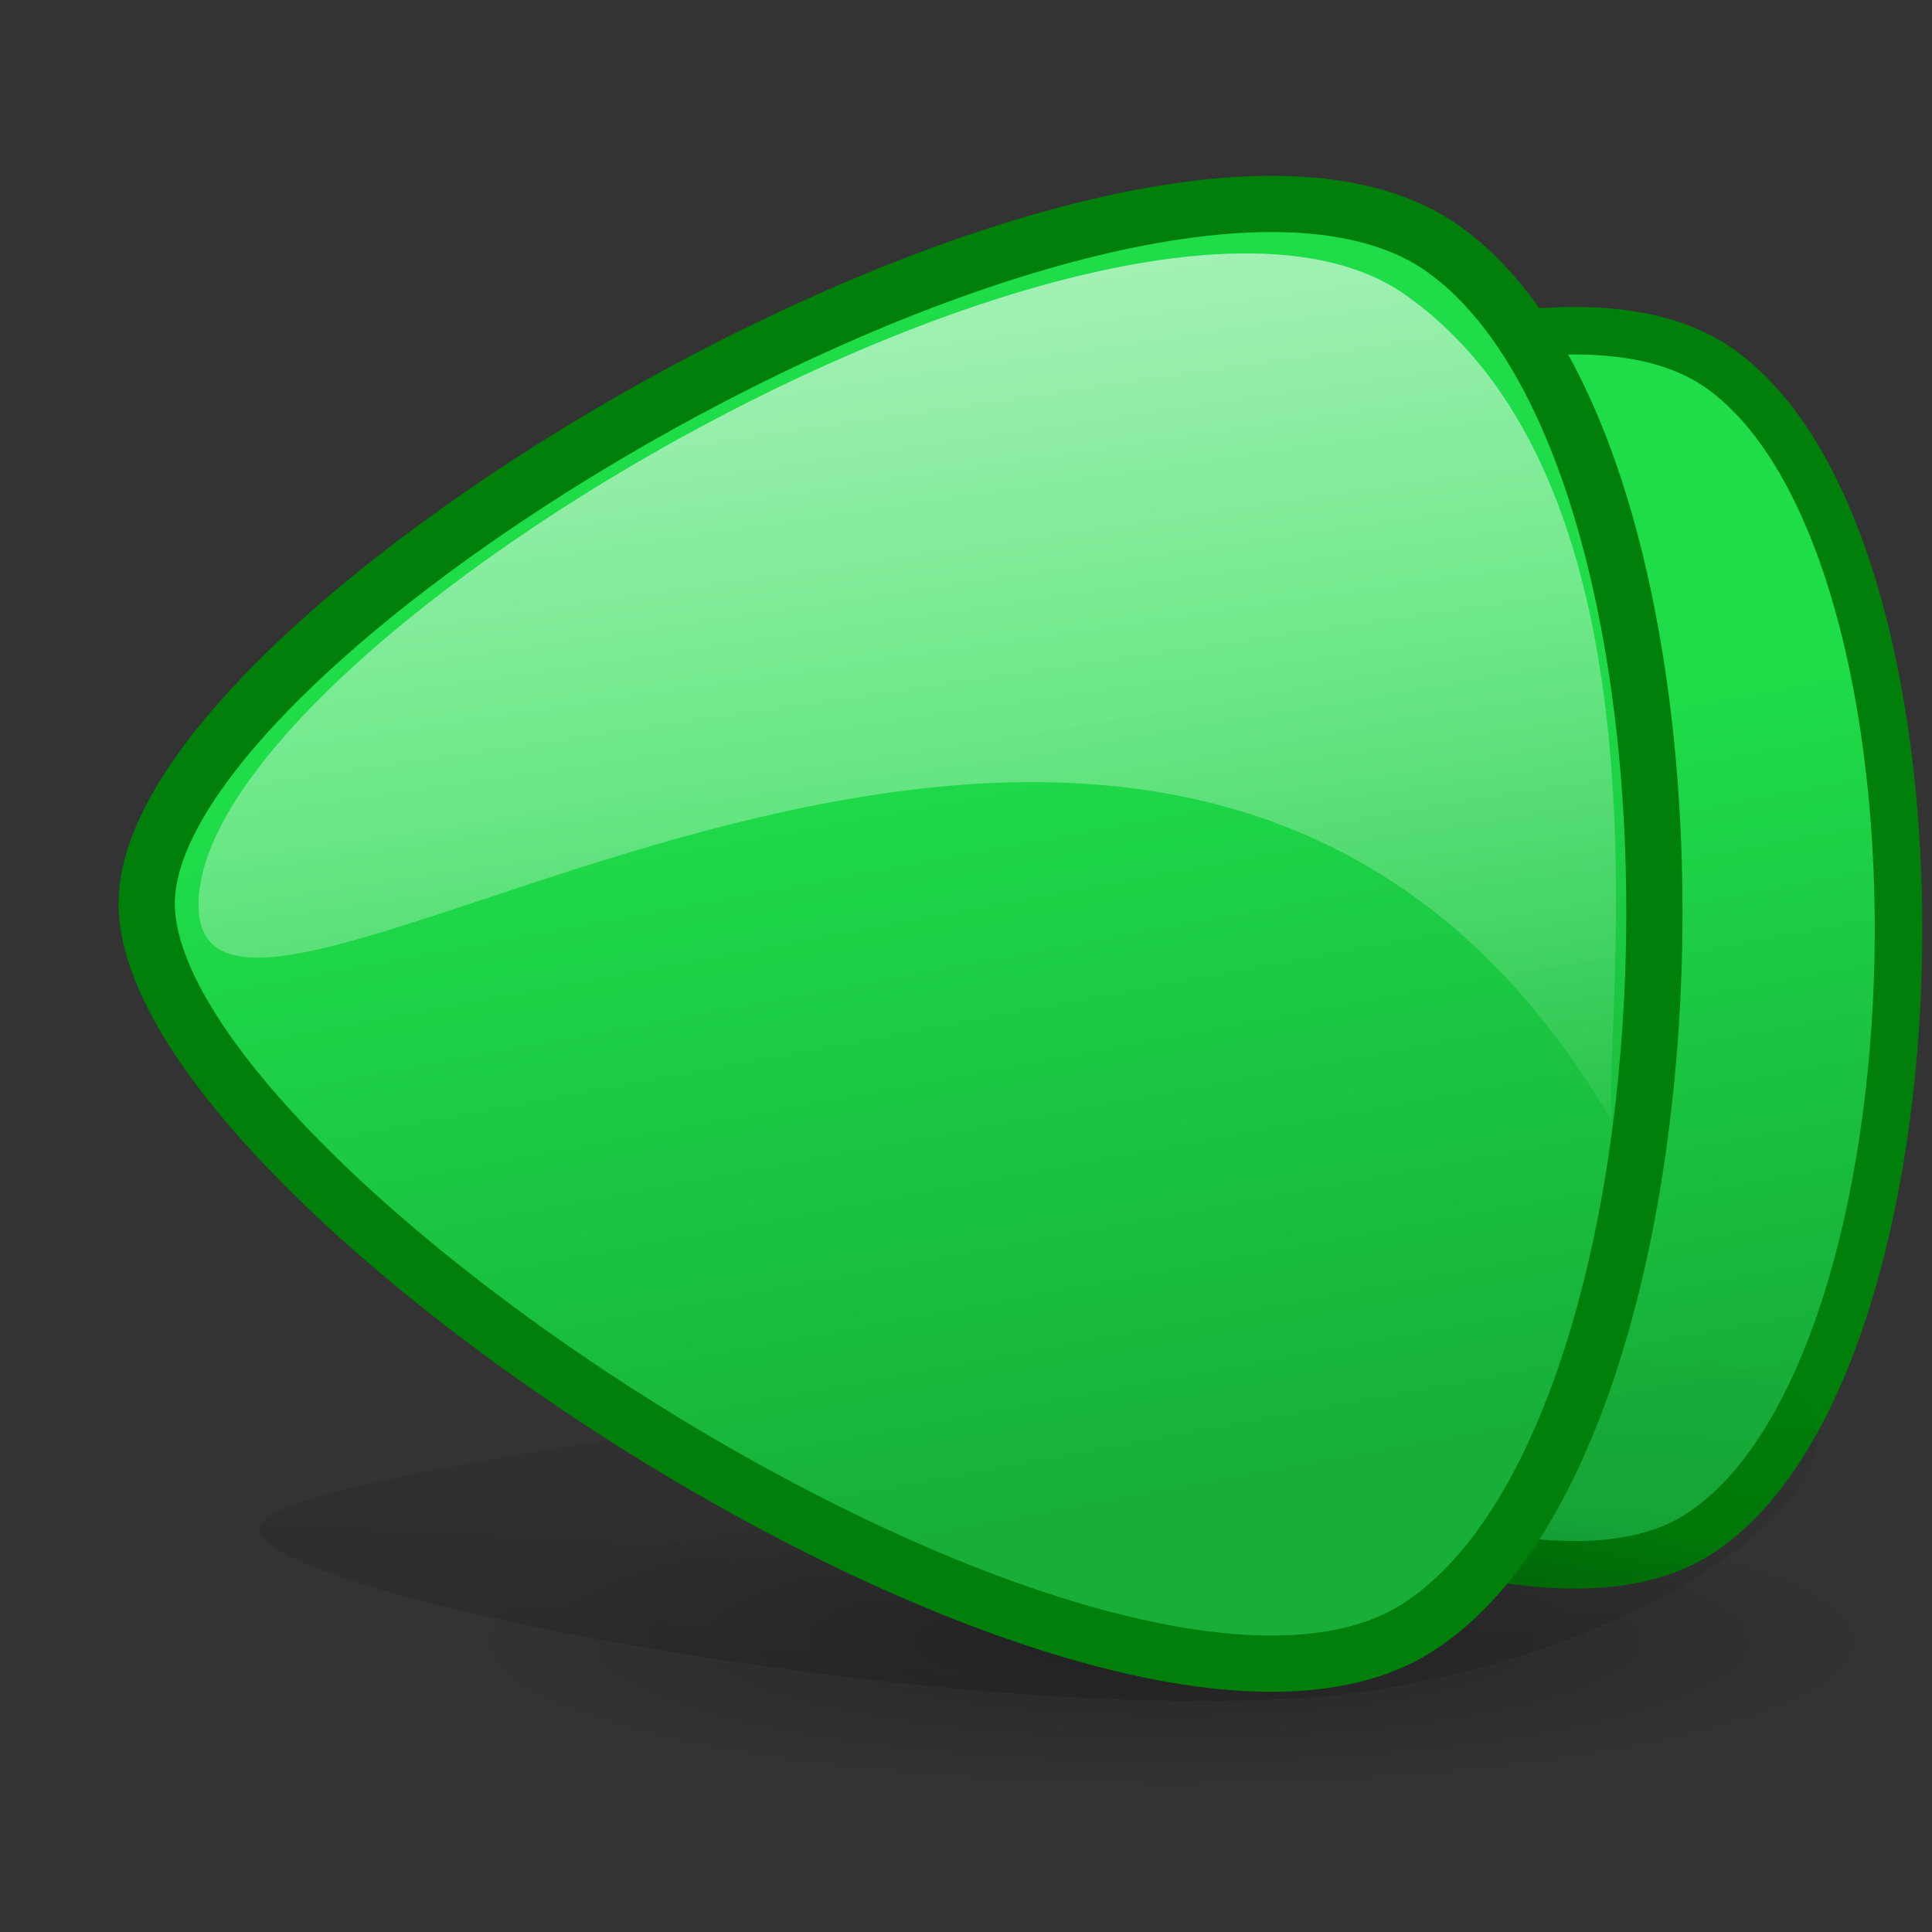 <?xml version="1.0" encoding="UTF-8" standalone="no"?>
<!-- Created with Inkscape (http://www.inkscape.org/) -->
<svg
   xmlns:dc="http://purl.org/dc/elements/1.1/"
   xmlns:cc="http://web.resource.org/cc/"
   xmlns:rdf="http://www.w3.org/1999/02/22-rdf-syntax-ns#"
   xmlns:svg="http://www.w3.org/2000/svg"
   xmlns="http://www.w3.org/2000/svg"
   xmlns:xlink="http://www.w3.org/1999/xlink"
   xmlns:sodipodi="http://inkscape.sourceforge.net/DTD/sodipodi-0.dtd"
   xmlns:inkscape="http://www.inkscape.org/namespaces/inkscape"
   width="128px"
   height="128px"
   id="svg10544"
   sodipodi:version="0.32"
   inkscape:version="0.42"
   sodipodi:docbase="/home/silvestre/nuevos"
   sodipodi:docname="gtk-goto-first-ltr.svg">
  <rect width="100%" height="100%" fill="#333333" stroke="none"/>
  <defs
     id="defs10546">
    <linearGradient
       id="linearGradient2788">
      <stop
         style="stop-color:#000000;stop-opacity:0.26;"
         offset="0"
         id="stop2790" />
      <stop
         style="stop-color:#000000;stop-opacity:0;"
         offset="1"
         id="stop2792" />
    </linearGradient>
    <linearGradient
       inkscape:collect="always"
       id="linearGradient2052">
      <stop
         style="stop-color:#000000;stop-opacity:0.588"
         offset="0"
         id="stop2054" />
      <stop
         style="stop-color:#000000;stop-opacity:0;"
         offset="1"
         id="stop2056" />
    </linearGradient>
    <linearGradient
       inkscape:collect="always"
       id="linearGradient11290">
      <stop
         style="stop-color:#1fdc49;stop-opacity:1;"
         offset="0"
         id="stop11292" />
      <stop
         style="stop-color:#17af3a;stop-opacity:1"
         offset="1"
         id="stop11294" />
    </linearGradient>
    <linearGradient
       inkscape:collect="always"
       id="linearGradient11282">
      <stop
         style="stop-color:#ffffff;stop-opacity:0.868"
         offset="0"
         id="stop11284" />
      <stop
         style="stop-color:#ffffff;stop-opacity:0;"
         offset="1"
         id="stop11286" />
    </linearGradient>
    <linearGradient
       inkscape:collect="always"
       xlink:href="#linearGradient11282"
       id="linearGradient11288"
       x1="39.073"
       y1="12.679"
       x2="48.647"
       y2="66.243"
       gradientUnits="userSpaceOnUse"
       gradientTransform="matrix(1,0,0,0.811,0,4.795)" />
    <linearGradient
       inkscape:collect="always"
       xlink:href="#linearGradient11290"
       id="linearGradient11296"
       x1="37.52"
       y1="46.577"
       x2="43.73"
       y2="74.782"
       gradientUnits="userSpaceOnUse"
       gradientTransform="matrix(1,0,0,0.811,0,4.795)" />
    <linearGradient
       inkscape:collect="always"
       xlink:href="#linearGradient11282"
       id="linearGradient1317"
       gradientUnits="userSpaceOnUse"
       gradientTransform="matrix(1.891,5.166569e-2,-3.501490e-2,1.835,-16.598,-37.601)"
       x1="39.073"
       y1="12.679"
       x2="48.647"
       y2="66.243" />
    <linearGradient
       inkscape:collect="always"
       xlink:href="#linearGradient11290"
       id="linearGradient1320"
       gradientUnits="userSpaceOnUse"
       gradientTransform="matrix(1.891,5.166568e-2,-3.501490e-2,1.835,-16.598,-37.601)"
       x1="37.52"
       y1="46.577"
       x2="43.73"
       y2="74.782" />
    <linearGradient
       inkscape:collect="always"
       xlink:href="#linearGradient2052"
       id="linearGradient2058"
       x1="64.104"
       y1="179.752"
       x2="68.313"
       y2="83.493"
       gradientUnits="userSpaceOnUse"
       gradientTransform="matrix(1,0,0,1.196,4.658,-13.397)" />
    <radialGradient
       inkscape:collect="always"
       xlink:href="#linearGradient2788"
       id="radialGradient2794"
       cx="51.752"
       cy="99.019"
       fx="51.752"
       fy="99.019"
       r="47.094"
       gradientTransform="matrix(1,0,0,0.176,0,81.609)"
       gradientUnits="userSpaceOnUse" />
    <linearGradient
       inkscape:collect="always"
       xlink:href="#linearGradient11290"
       id="linearGradient1327"
       gradientUnits="userSpaceOnUse"
       gradientTransform="matrix(1.599,4.367925e-2,-2.960233e-2,1.551,19.084,-21.3)"
       x1="37.52"
       y1="46.577"
       x2="43.73"
       y2="74.782" />
  </defs>
  <sodipodi:namedview
     id="base"
     pagecolor="#ffffff"
     bordercolor="#666666"
     borderopacity="1.0"
     inkscape:pageopacity="0.0"
     inkscape:pageshadow="2"
     inkscape:zoom="0.96614585"
     inkscape:cx="85.353080"
     inkscape:cy="57.101408"
     inkscape:document-units="px"
     inkscape:current-layer="layer1"
     inkscape:window-width="845"
     inkscape:window-height="548"
     inkscape:window-x="0"
     inkscape:window-y="48" />
  <g
     inkscape:label="Layer 1"
     inkscape:groupmode="layer"
     id="layer1">
    <path
       style="fill:url(#linearGradient1327);fill-opacity:1;fill-rule:evenodd;stroke:#007f0a;stroke-width:3.15;stroke-linecap:butt;stroke-linejoin:miter;stroke-miterlimit:4;stroke-dasharray:none;stroke-opacity:1"
       d="M 113.92,24.403 C 130.483,36.093 129.436,90.988 112.445,101.698 C 95.454,112.408 41.031,76.824 41.334,60.959 C 41.637,45.091 97.357,12.712 113.92,24.403 z "
       id="path1325"
       sodipodi:nodetypes="czzz" />
    <path
       sodipodi:type="arc"
       style="opacity:1;color:#000000;fill:url(#radialGradient2794);fill-opacity:1;fill-rule:evenodd;stroke:none;stroke-width:3;stroke-linecap:round;stroke-linejoin:round;marker:none;marker-start:none;marker-mid:none;marker-end:none;stroke-miterlimit:4;stroke-dasharray:none;stroke-dashoffset:0;stroke-opacity:1;visibility:visible;display:inline;overflow:visible"
       id="path2060"
       sodipodi:cx="51.752022"
       sodipodi:cy="99.018867"
       sodipodi:rx="47.094337"
       sodipodi:ry="8.2803230"
       d="M 98.846 99.019 A 47.094 8.28 0 1 1  4.658,99.019 A 47.094 8.28 0 1 1  98.846 99.019 z"
       transform="matrix(1,0,0,1.196,25.876,-9.682)" />
    <path
       style="fill:url(#linearGradient2058);fill-opacity:1;fill-rule:evenodd;stroke:none;stroke-width:3.407;stroke-linecap:butt;stroke-linejoin:miter;stroke-miterlimit:4;stroke-dasharray:none;stroke-opacity:1"
       d="M 114.001,90.367 C 130.189,93.661 112.967,109.126 89.751,112.143 C 66.535,115.161 12.522,105.136 17.499,100.666 C 22.478,96.196 97.814,87.073 114.001,90.367 z "
       id="path1322"
       sodipodi:nodetypes="czzz" />
    <path
       style="fill:url(#linearGradient1320);fill-opacity:1;fill-rule:evenodd;stroke:#007f0a;stroke-width:3.726;stroke-linecap:butt;stroke-linejoin:miter;stroke-miterlimit:4;stroke-dasharray:none;stroke-opacity:1"
       d="M 95.578,16.458 C 115.17,30.287 113.931,95.218 93.833,107.886 C 73.736,120.555 9.362,78.465 9.72,59.699 C 10.079,40.93 75.987,2.63 95.578,16.458 z "
       id="path10552"
       sodipodi:nodetypes="czzz" />
    <path
       style="fill:url(#linearGradient1317);fill-opacity:1;fill-rule:evenodd;stroke:none;stroke-width:2;stroke-linecap:butt;stroke-linejoin:miter;stroke-miterlimit:4;stroke-dasharray:none;stroke-opacity:1"
       d="M 93.109,19.533 C 111.354,32.411 106.285,67.125 106.755,74.222 C 76.991,23.5 12.819,77.278 13.153,59.802 C 13.486,42.323 74.864,6.656 93.109,19.533 z "
       id="path11280"
       sodipodi:nodetypes="cczz" />
  </g>
</svg>
